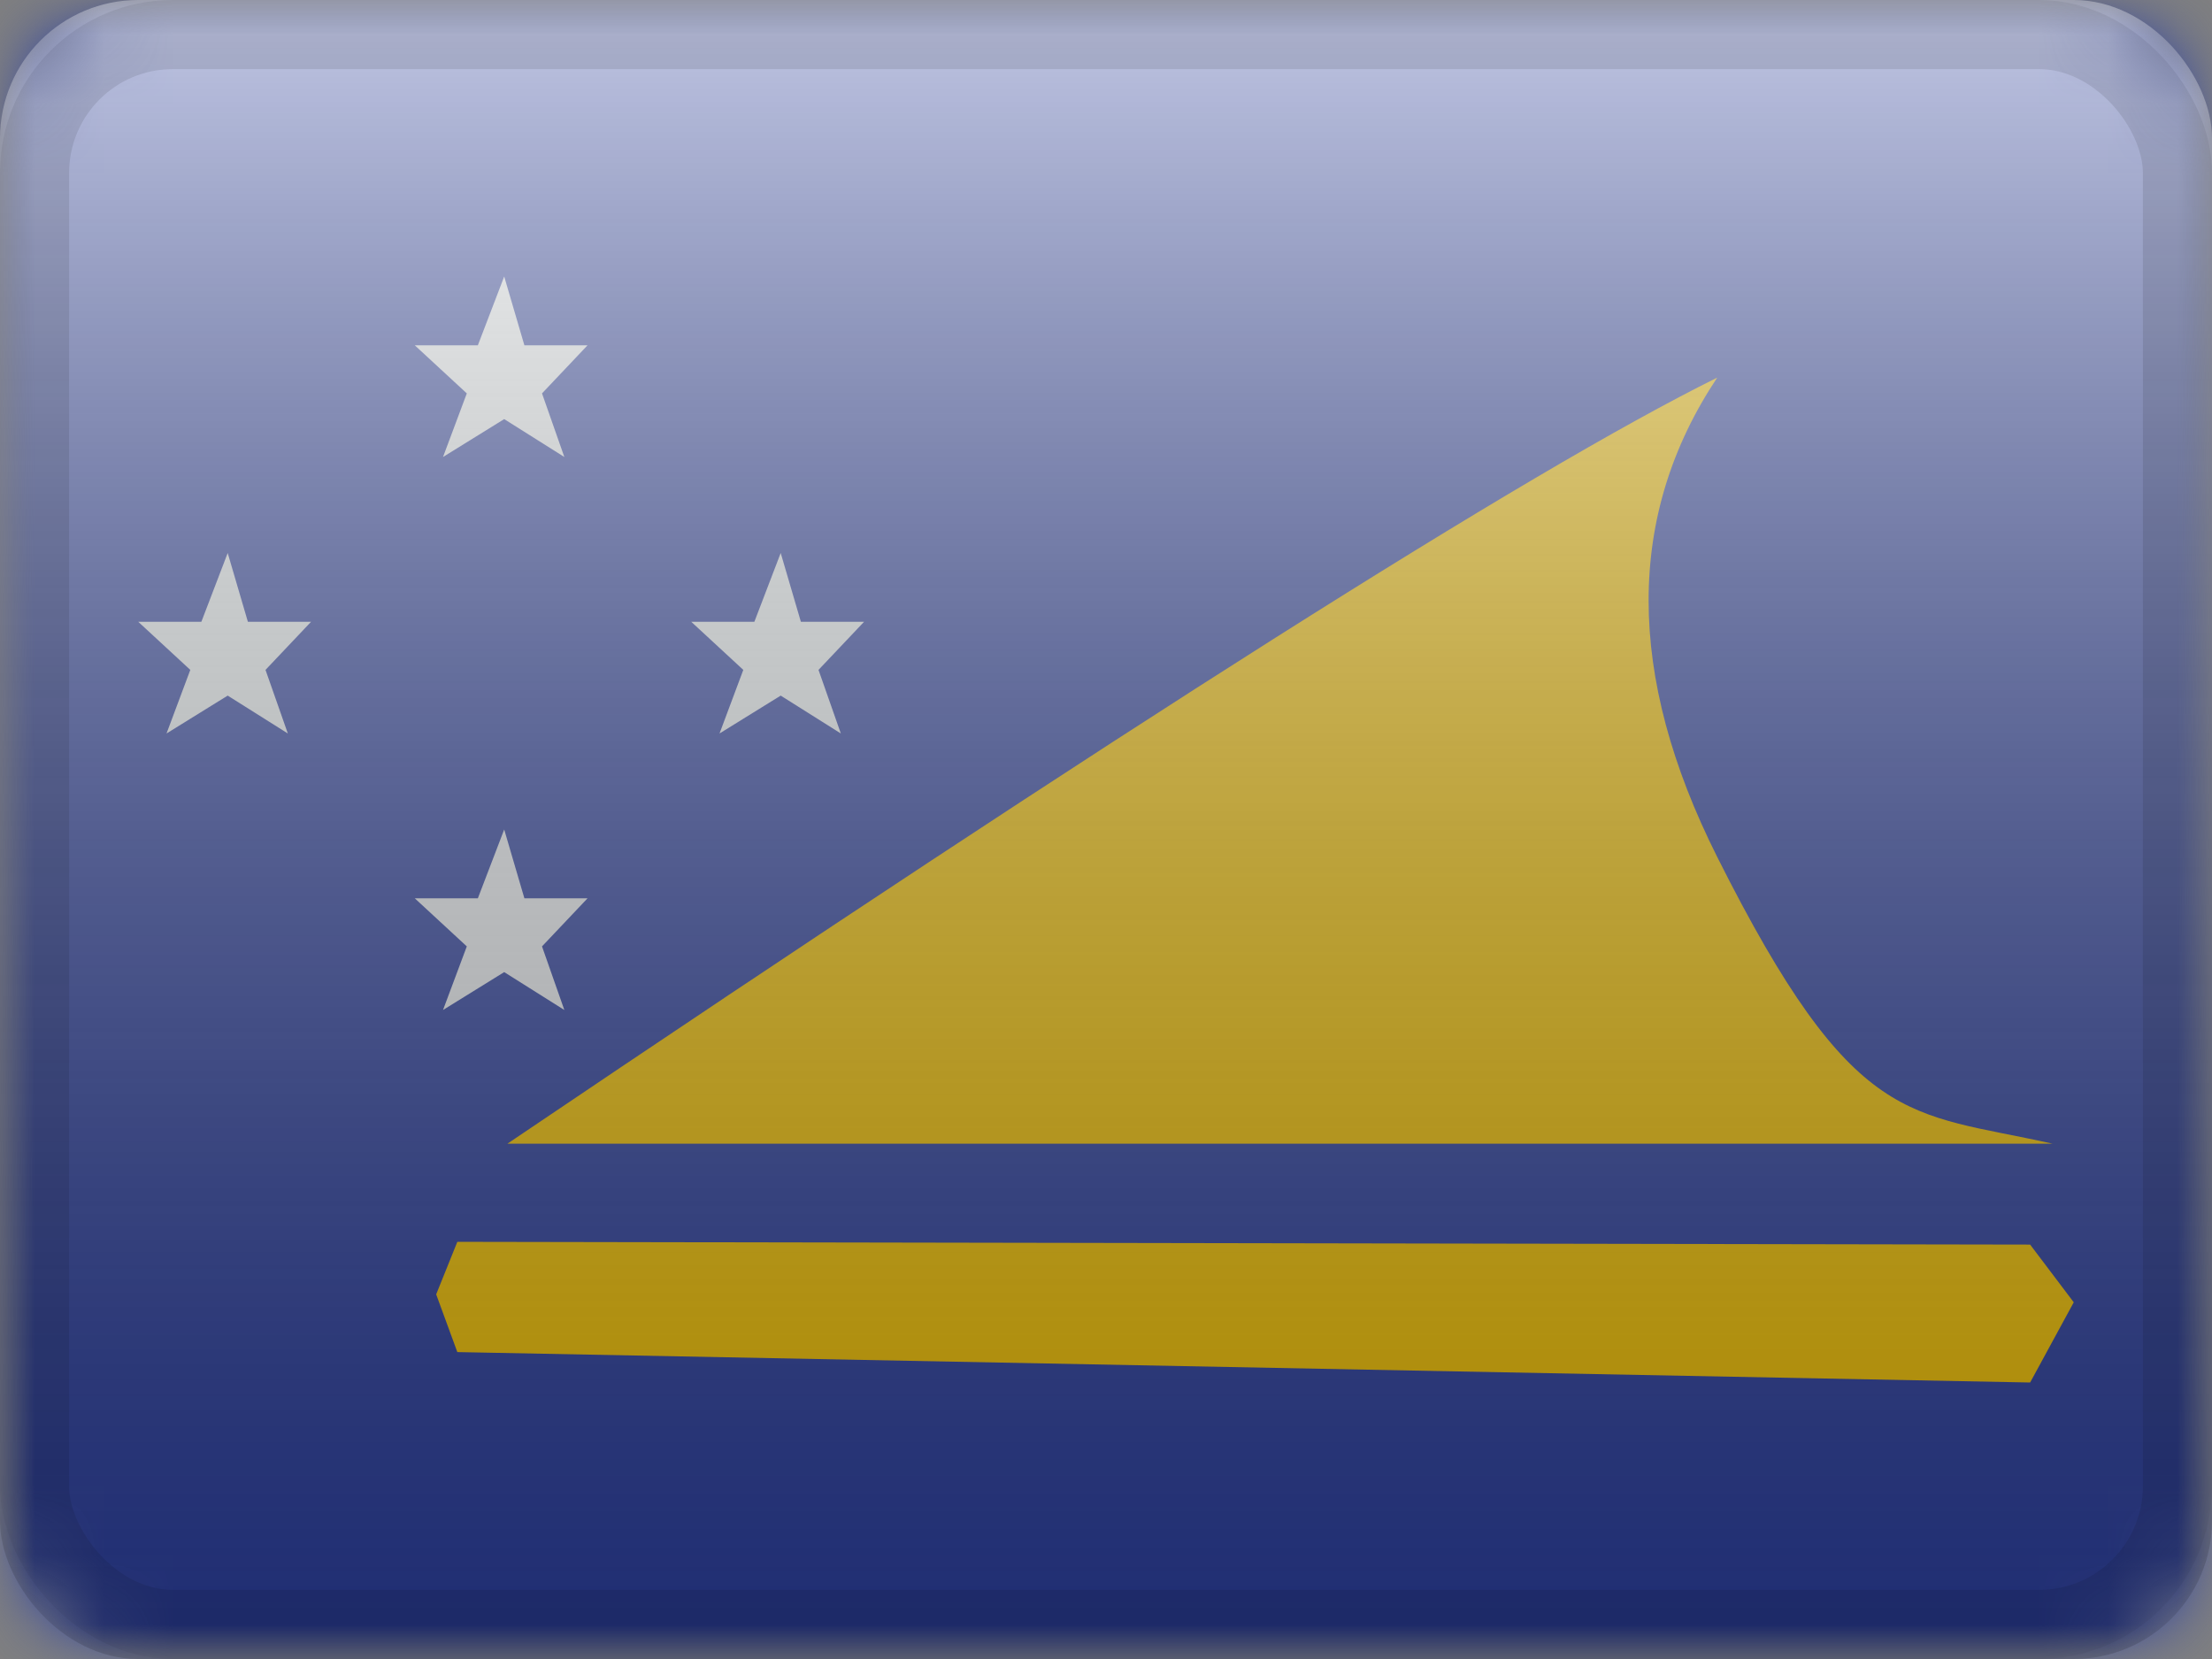 <?xml version="1.0" encoding="UTF-8"?>
<svg width="32px" height="24px" viewBox="0 0 32 24" version="1.1" xmlns="http://www.w3.org/2000/svg" xmlns:xlink="http://www.w3.org/1999/xlink">
    <rect x="0" y="0" width="32" height="24" fill="#808080" stroke="none"/>
    <title>TK</title>
    <defs>
        <rect id="path-1" x="0" y="0" width="32" height="24" rx="2"></rect>
        <rect id="path-3" x="0" y="0" width="32" height="24"></rect>
        <rect id="path-5" x="0" y="0" width="32" height="24"></rect>
        <linearGradient x1="50%" y1="100%" x2="50%" y2="0%" id="linearGradient-7">
            <stop stop-color="#000000" stop-opacity="0.3" offset="2.421%"></stop>
            <stop stop-color="#FFFFFF" stop-opacity="0.7" offset="100%"></stop>
        </linearGradient>
        <rect id="path-8" x="0" y="0" width="32" height="24" rx="2"></rect>
    </defs>
    <g id="Flagpack" stroke="none" stroke-width="1" fill="none" fill-rule="evenodd">
        <g id="Flagpack---L-(32×24)" transform="translate(-488, -1000)">
            <g id="TK" transform="translate(488, 1000)">
                <mask id="mask-2" fill="white">
                    <use xlink:href="#path-1"></use>
                </mask>
                <g id="drop-shadow"></g>
                <g id="Group" mask="url(#mask-2)">
                    <g id="flag">
                        <mask id="mask-4" fill="white">
                            <use xlink:href="#path-3"></use>
                        </mask>
                        <g id="mask"></g>
                        <g id="contents" mask="url(#mask-4)">
                            <mask id="mask-6" fill="white">
                                <use xlink:href="#path-5"></use>
                            </mask>
                            <use id="background" fill="#2E42A5" xlink:href="#path-5"></use>
                            <polygon id="Star-5" fill="#F7FCFF" mask="url(#mask-6)" points="3.294 10.063 2.409 10.611 2.753 9.691 2 8.995 2.913 8.995 3.294 8 3.586 8.995 4.5 8.995 3.841 9.691 4.164 10.611"></polygon>
                            <polygon id="Star-5" fill="#F7FCFF" mask="url(#mask-6)" points="7.294 6.063 6.409 6.611 6.753 5.691 6 4.995 6.913 4.995 7.294 4 7.586 4.995 8.5 4.995 7.841 5.691 8.164 6.611"></polygon>
                            <polygon id="Star-5" fill="#F7FCFF" mask="url(#mask-6)" points="11.294 10.063 10.409 10.611 10.753 9.691 10 8.995 10.913 8.995 11.294 8 11.586 8.995 12.5 8.995 11.841 9.691 12.164 10.611"></polygon>
                            <polygon id="Star-5" fill="#F7FCFF" mask="url(#mask-6)" points="7.294 14.063 6.409 14.611 6.753 13.691 6 12.995 6.913 12.995 7.294 12 7.586 12.995 8.5 12.995 7.841 13.691 8.164 14.611"></polygon>
                            <path d="M6.616,17.965 L29.369,18.005 L30,18.84 L29.369,20 L6.616,19.56 L6.31,18.725 L6.616,17.965 Z M24.842,5.463 C23.519,7.451 23.519,9.762 24.842,12.397 C26.826,16.349 27.604,16.078 29.692,16.545 L7.341,16.545 C16.286,10.502 22.12,6.808 24.842,5.463 Z" id="Combined-Shape" fill="#FECA00" mask="url(#mask-6)"></path>
                        </g>
                    </g>
                </g>
                <g id="overlay" mask="url(#mask-2)">
                    <use fill="url(#linearGradient-7)" fill-rule="evenodd" style="mix-blend-mode: overlay;" xlink:href="#path-8"></use>
                    <rect stroke-opacity="0.1" stroke="#000000" stroke-width="1" stroke-linejoin="square" x="0.5" y="0.5" width="31" height="23" rx="2"></rect>
                </g>
            </g>
        </g>
    </g>
</svg>